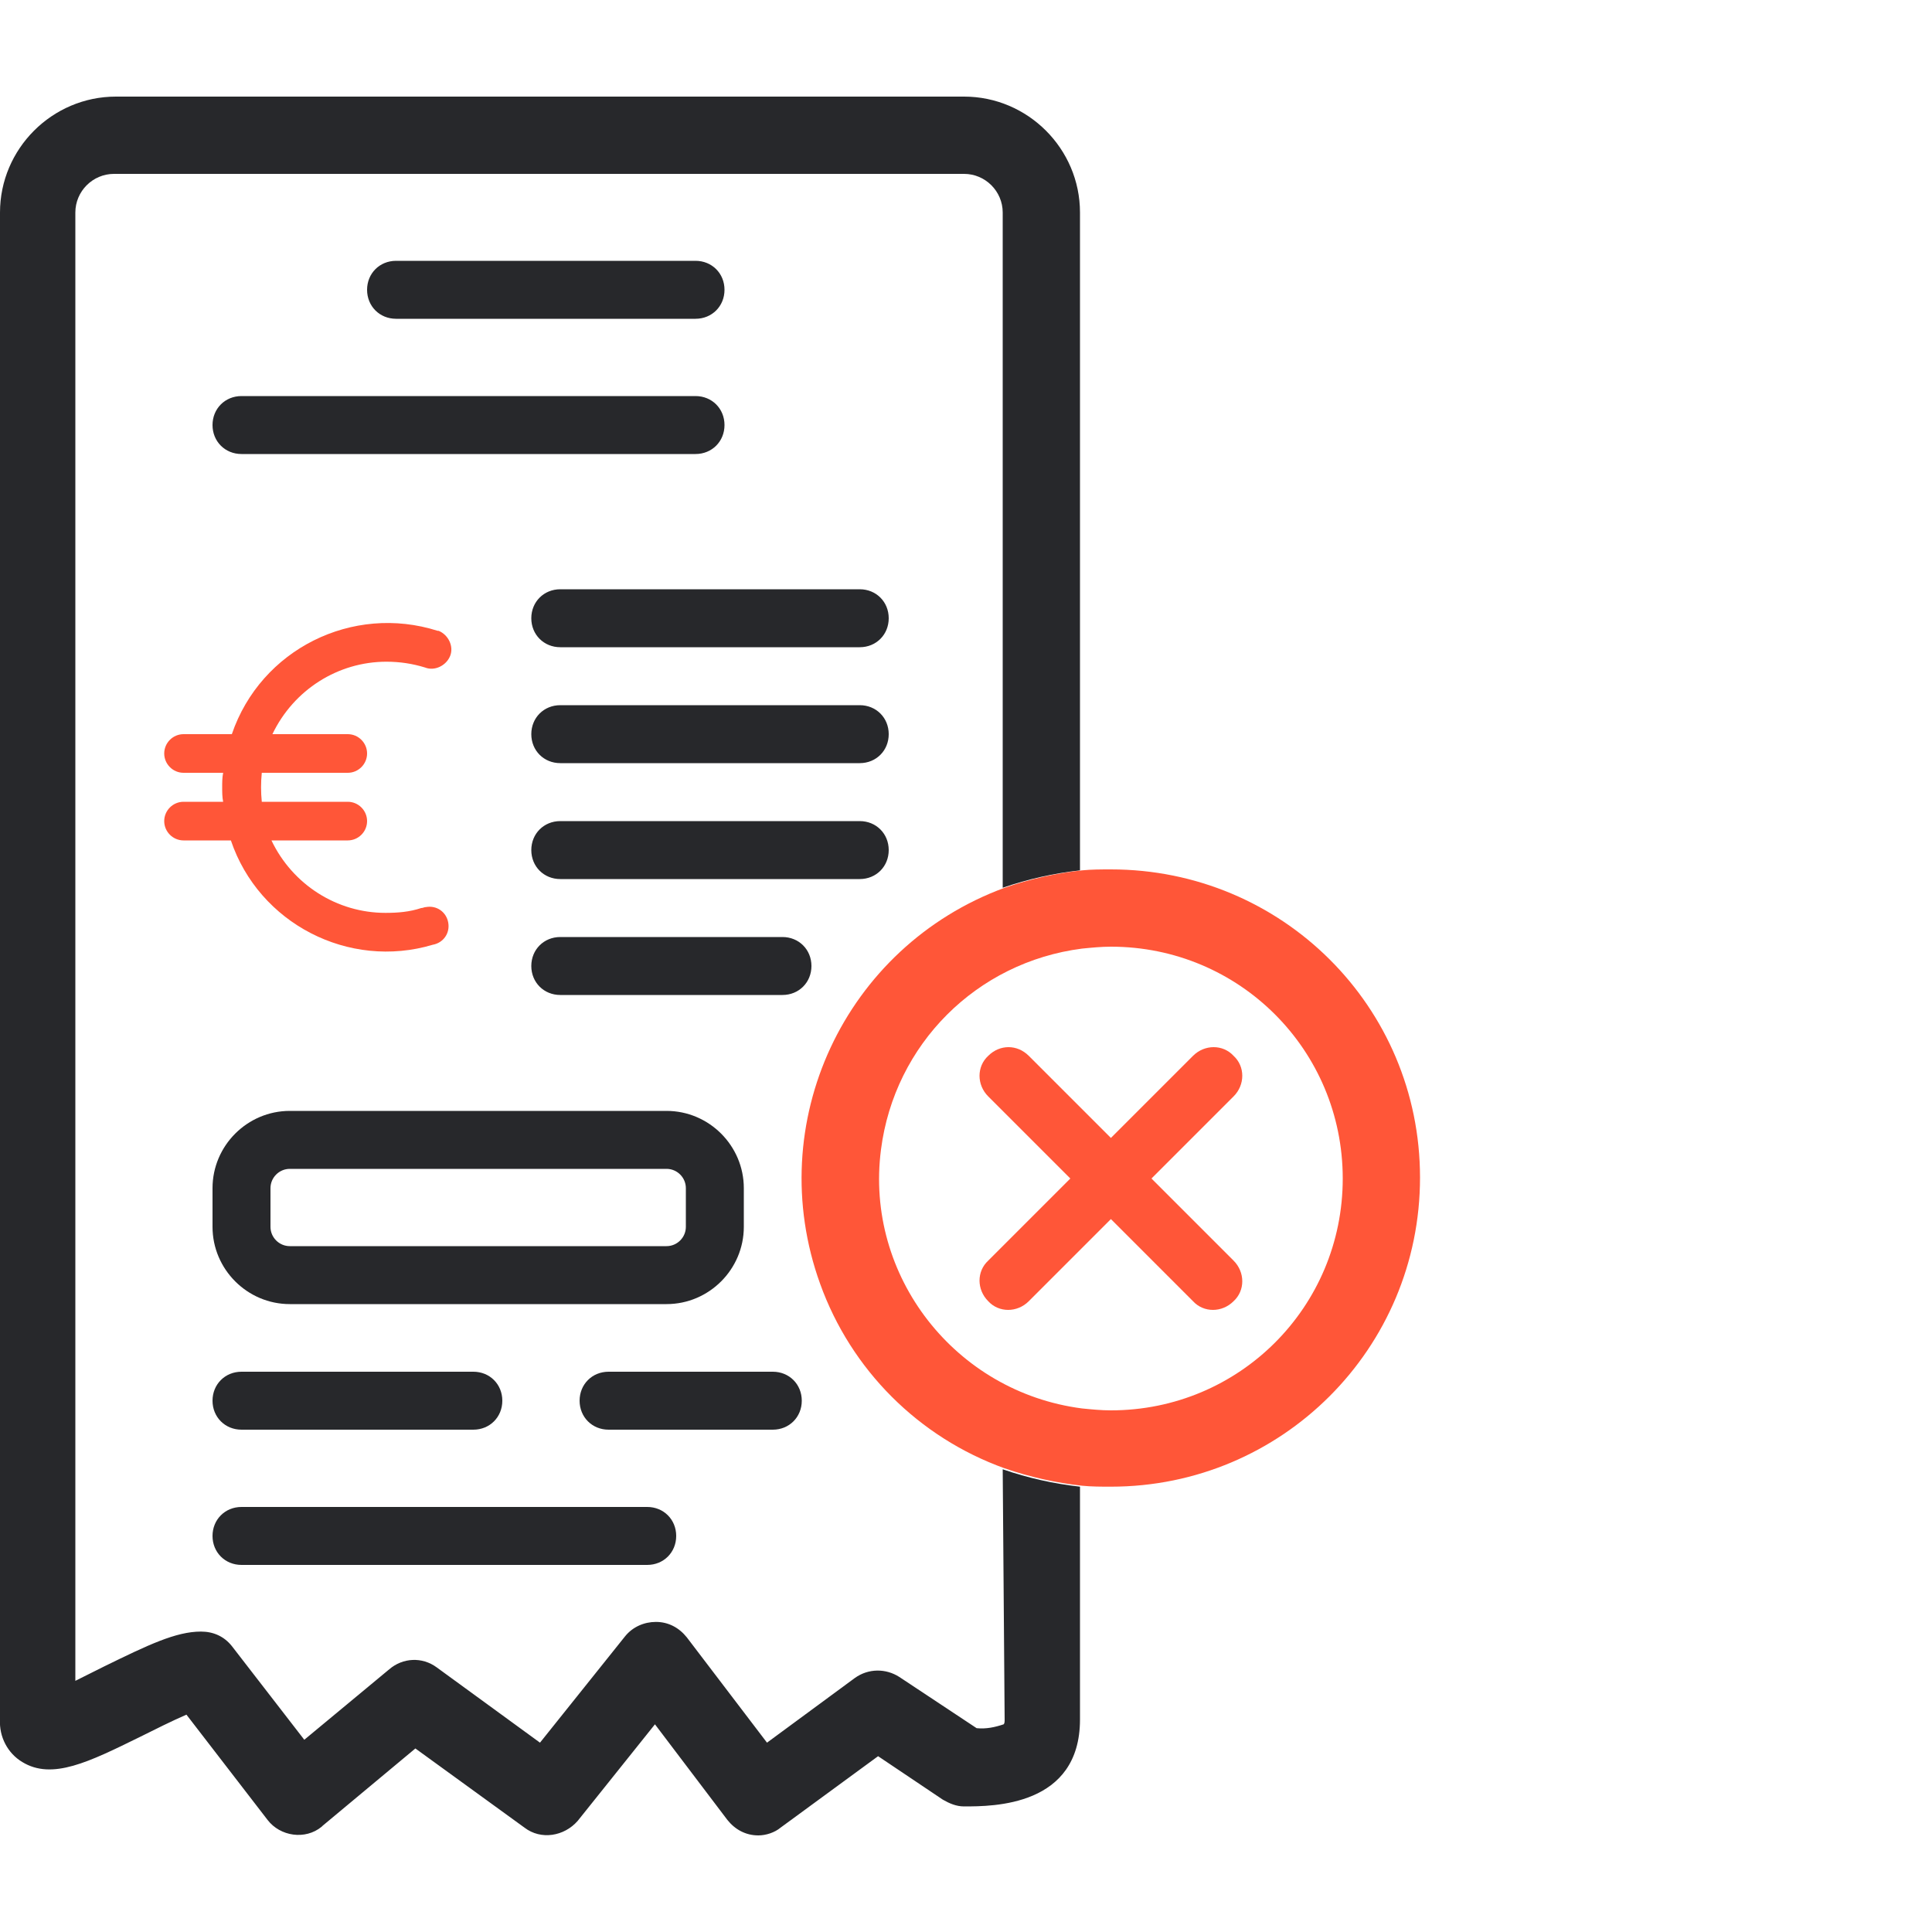<?xml version="1.0" encoding="utf-8"?>
<!-- Generator: Adobe Illustrator 23.0.1, SVG Export Plug-In . SVG Version: 6.00 Build 0)  -->
<svg version="1.1" id="Calque_1" xmlns="http://www.w3.org/2000/svg" xmlns:xlink="http://www.w3.org/1999/xlink" x="0px" y="0px"
	 viewBox="0 0 200 200" style="enable-background:new 0 0 200 200;" xml:space="preserve">
<style type="text/css">
	.st0{fill:#FF5638;}
	.st1{fill:#27282B;}
</style>
<title>contestation contravention</title>
<g id="contestattion_contravention">
	<path class="st0" d="M40,68.5c1.4,0,2.7,0.2,4,0.6c1,0.4,2.2-0.2,2.6-1.2c0.4-1-0.2-2.2-1.2-2.6h-0.1C36.5,62.5,27,67.2,24,76h-5
		c-1.1,0-2,0.9-2,2s0.9,2,2,2h4.1C23,80.5,23,81,23,81.5s0,1,0.1,1.5H19c-1.1,0-2,0.9-2,2s0.9,2,2,2h4.9
		c2.9,8.6,12.2,13.4,20.9,10.8c1.1-0.2,1.8-1.2,1.6-2.3c-0.2-1.1-1.2-1.8-2.3-1.6c-0.2,0-0.3,0.1-0.5,0.1c-1.2,0.4-2.4,0.5-3.7,0.5
		c-5,0-9.6-2.9-11.8-7.5H36c1.1,0,2-0.9,2-2s-0.9-2-2-2h-8.9c-0.1-1-0.1-2,0-3H36c1.1,0,2-0.9,2-2s-0.9-2-2-2h-7.8
		C30.4,71.4,35,68.5,40,68.5z"/>
	<path class="st1" d="M41,27h31c1.7,0,3,1.3,3,3l0,0c0,1.7-1.3,3-3,3H41c-1.7,0-3-1.3-3-3l0,0C38,28.3,39.3,27,41,27z"/>
	<path class="st1" d="M25,41h47c1.7,0,3,1.3,3,3l0,0c0,1.7-1.3,3-3,3H25c-1.7,0-3-1.3-3-3l0,0C22,42.3,23.3,41,25,41z"/>
	<path class="st1" d="M58,61h31c1.7,0,3,1.3,3,3l0,0c0,1.7-1.3,3-3,3H58c-1.7,0-3-1.3-3-3l0,0C55,62.3,56.3,61,58,61z"/>
	<path class="st1" d="M58,73h31c1.7,0,3,1.3,3,3l0,0c0,1.7-1.3,3-3,3H58c-1.7,0-3-1.3-3-3l0,0C55,74.3,56.3,73,58,73z"/>
	<path class="st1" d="M58,85h31c1.7,0,3,1.3,3,3l0,0c0,1.7-1.3,3-3,3H58c-1.7,0-3-1.3-3-3l0,0C55,86.3,56.3,85,58,85z"/>
	<path class="st1" d="M58,97h23c1.7,0,3,1.3,3,3l0,0c0,1.7-1.3,3-3,3H58c-1.7,0-3-1.3-3-3l0,0C55,98.3,56.3,97,58,97z"/>
	<path class="st1" d="M25,142h24c1.7,0,3,1.3,3,3l0,0c0,1.7-1.3,3-3,3H25c-1.7,0-3-1.3-3-3l0,0C22,143.3,23.3,142,25,142z"/>
	<path class="st1" d="M25,156h42c1.7,0,3,1.3,3,3l0,0c0,1.7-1.3,3-3,3H25c-1.7,0-3-1.3-3-3l0,0C22,157.3,23.3,156,25,156z"/>
	<path class="st1" d="M63,142h17c1.7,0,3,1.3,3,3l0,0c0,1.7-1.3,3-3,3H63c-1.7,0-3-1.3-3-3l0,0C60,143.3,61.3,142,63,142z"/>
	<path class="st1" d="M69,121c1.1,0,2,0.9,2,2v4c0,1.1-0.9,2-2,2H30c-1.1,0-2-0.9-2-2v-4c0-1.1,0.9-2,2-2H69 M69,115H30
		c-4.4,0-8,3.6-8,8v4c0,4.4,3.6,8,8,8h39c4.4,0,8-3.6,8-8v-4C77,118.6,73.4,115,69,115z"/>
	<path class="st1" d="M104,178c0,0.2,0,0.4-0.1,0.5c-0.9,0.3-1.8,0.5-2.8,0.4l-8-5.3c-1.4-0.9-3.2-0.9-4.6,0.1l-9.1,6.7l-8.3-10.9
		c-0.8-1-1.9-1.6-3.2-1.6c-1.2,0-2.4,0.5-3.2,1.5l-8.8,11l-10.7-7.8c-1.5-1.1-3.5-1-4.9,0.2l-8.8,7.3l-7.5-9.7
		c-0.8-1-1.9-1.5-3.2-1.5c-2.6,0-5.5,1.4-10,3.6c-0.8,0.4-2,1-3,1.5V22c0-2.2,1.8-4,4-4h88c2.2,0,4,1.8,4,4v69.9
		c2.6-0.9,5.3-1.5,8-1.8V22c0-6.6-5.4-12-12-12H12C5.4,10,0,15.4,0,22v156c-0.1,1.8,0.8,3.5,2.3,4.4c3.1,1.9,6.9,0,12.2-2.6
		c1.4-0.7,3.4-1.7,4.8-2.3l8.4,10.9c1.3,1.7,3.9,2.1,5.6,0.7l0.1-0.1l9.6-8l11.3,8.2c1.7,1.3,4.1,0.9,5.5-0.7l8-10l7.5,9.9
		c0.8,1,1.9,1.6,3.2,1.6c0.8,0,1.7-0.3,2.3-0.8l10.1-7.4l6.7,4.5c0.7,0.4,1.4,0.7,2.2,0.7c3,0,12,0,12-9v-24.1
		c-2.7-0.3-5.4-0.9-8-1.8L104,178z"/>
	<path class="st0" d="M115,90c-1,0-2,0-3,0.1c-2.7,0.3-5.4,0.9-8,1.8c-16.6,6.1-25.1,24.4-19.1,41c3.2,8.9,10.2,15.9,19.1,19.1
		c2.6,0.9,5.3,1.5,8,1.8c1,0.1,2,0.1,3,0.1c17.7,0,32-14.3,32-32S132.7,90,115,90z M115,146c-1,0-2-0.1-3-0.2
		c-13.1-1.7-22.5-13.7-20.8-26.8c1.4-10.9,9.9-19.4,20.8-20.8c1-0.1,2-0.2,3-0.2c13.3,0,24,10.7,24,24S128.3,146,115,146z"/>
	<path class="st0" d="M106.5,109.3l21.2,21.2c1.2,1.2,1.2,3.1,0,4.2l0,0c-1.2,1.2-3.1,1.2-4.2,0l-21.2-21.2c-1.2-1.2-1.2-3.1,0-4.2
		l0,0C103.5,108.1,105.3,108.1,106.5,109.3z"/>
	<path class="st0" d="M127.7,113.5l-21.2,21.2c-1.2,1.2-3.1,1.2-4.2,0l0,0c-1.2-1.2-1.2-3.1,0-4.2l21.2-21.2c1.2-1.2,3.1-1.2,4.2,0
		l0,0C128.9,110.4,128.9,112.3,127.7,113.5z"/>
</g>
</svg>
